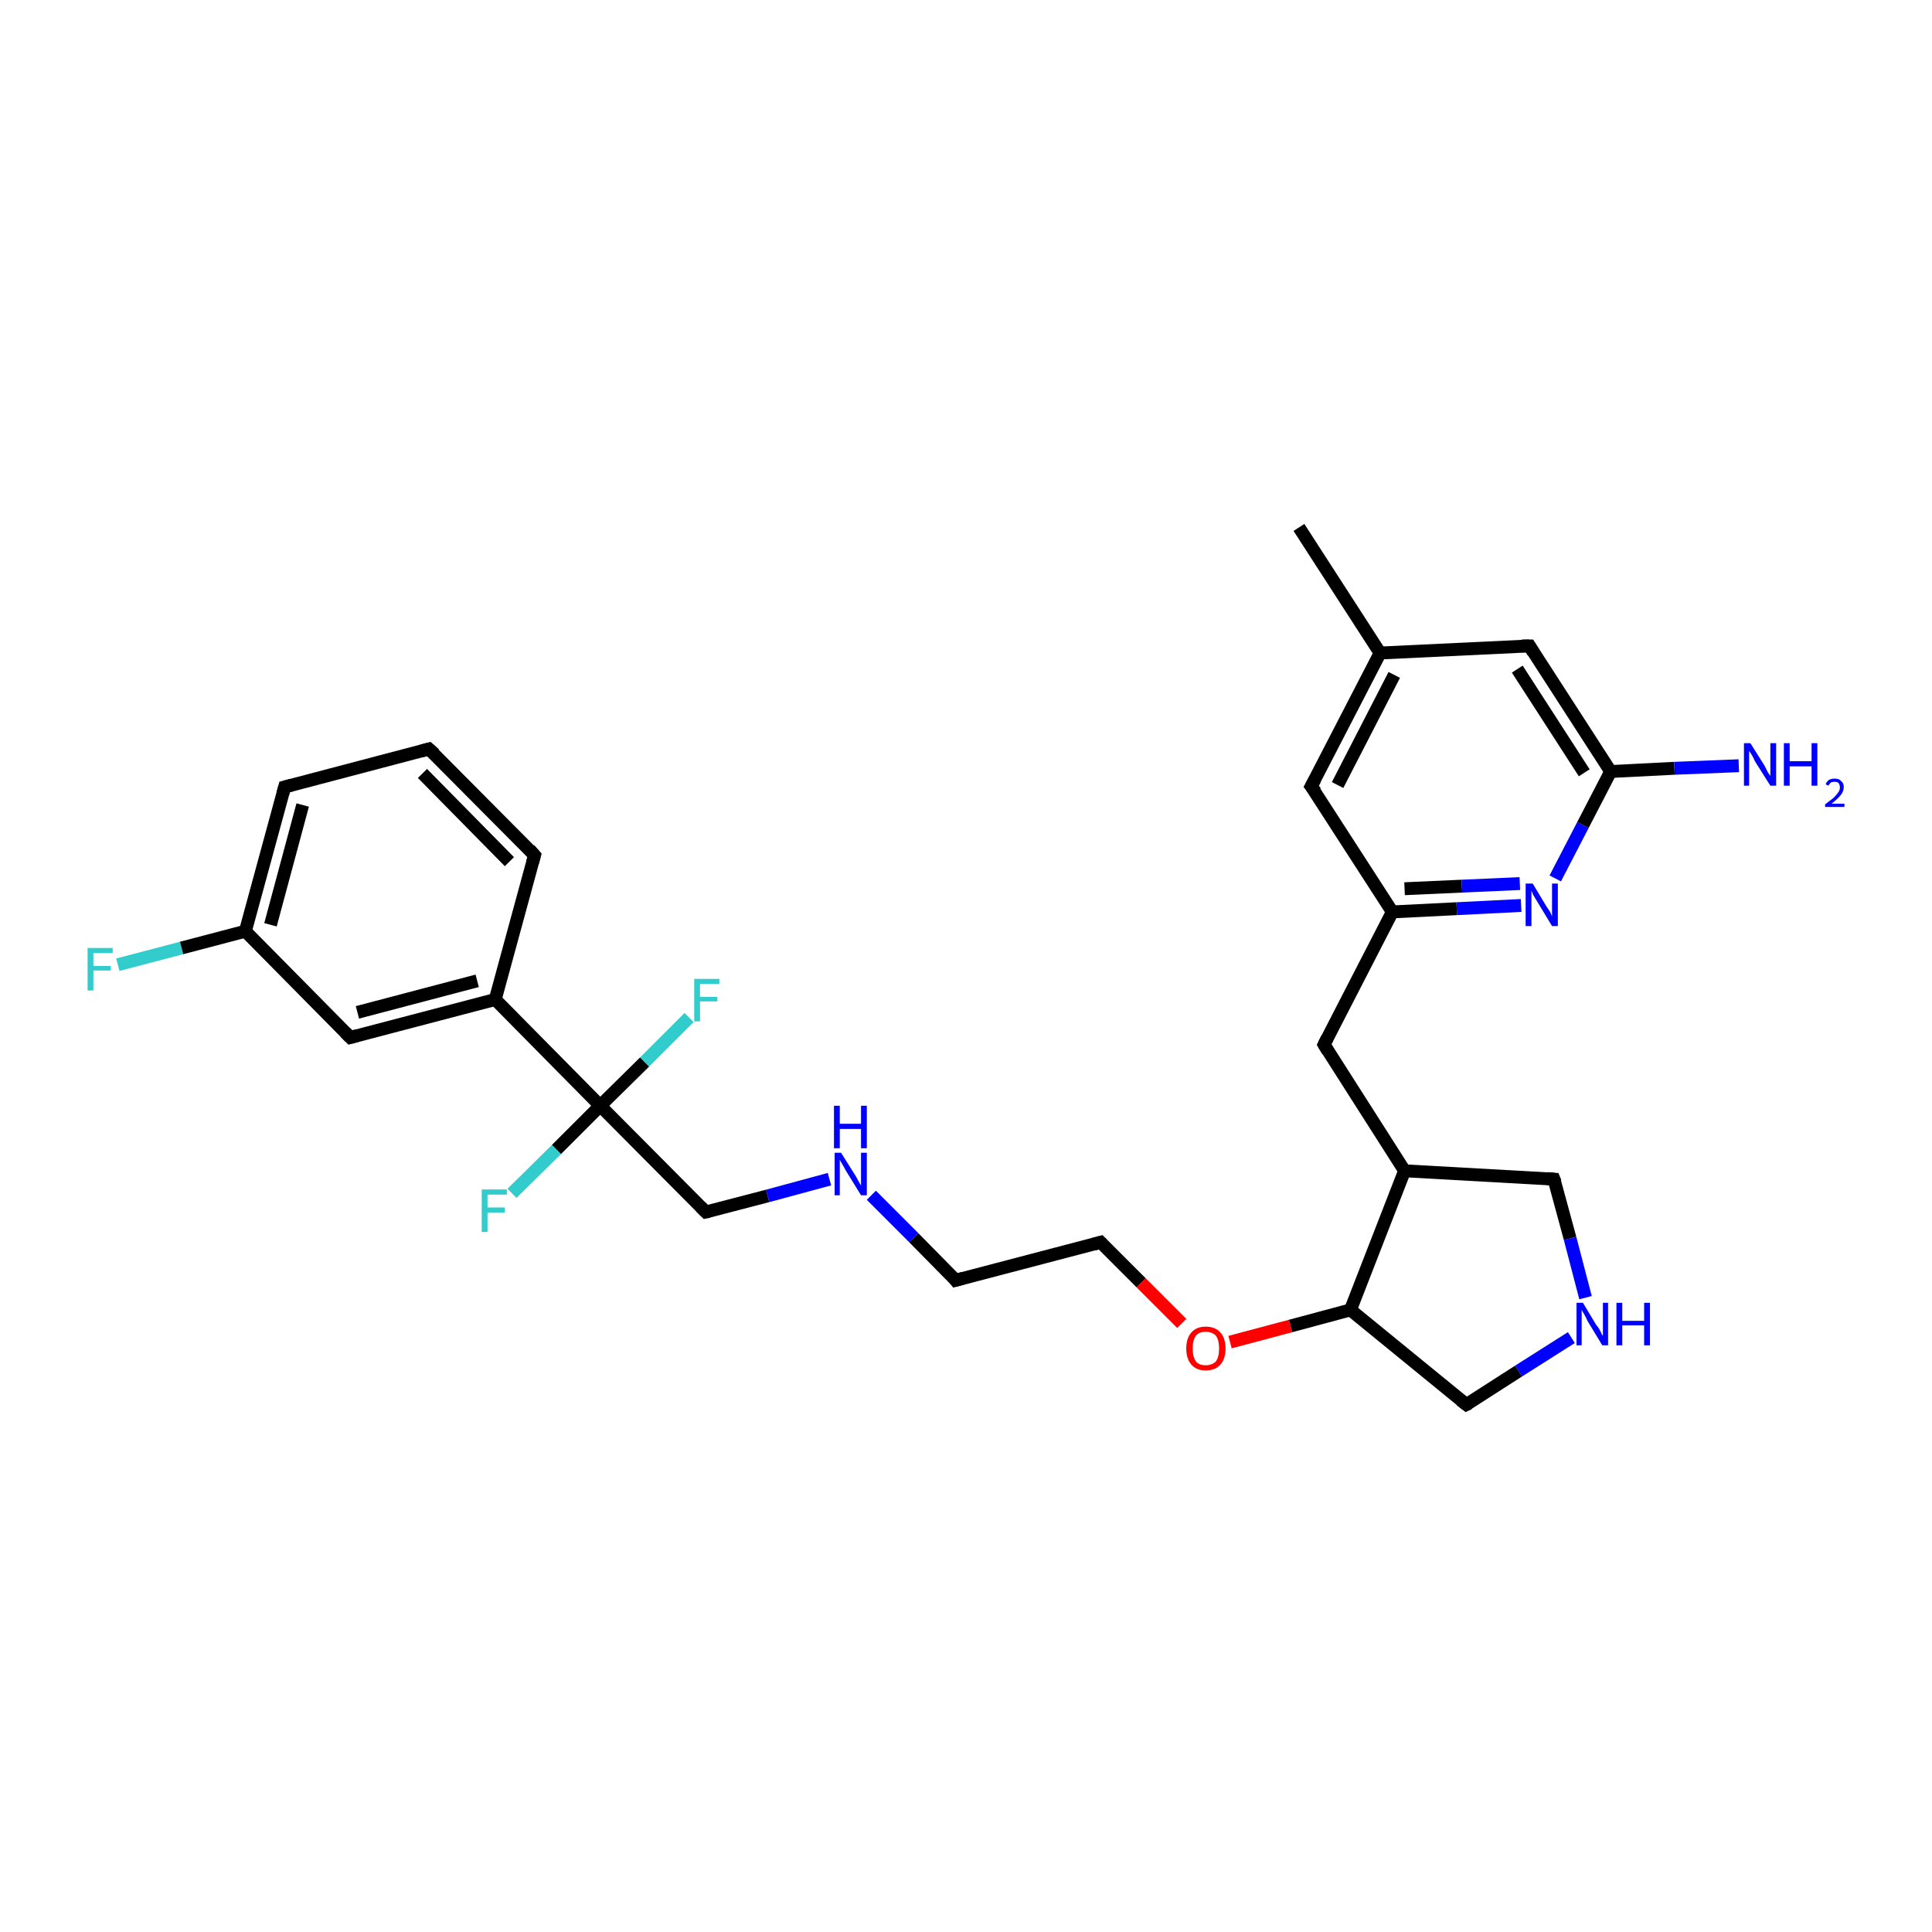 <?xml version='1.0' encoding='iso-8859-1'?>
<svg version='1.1' baseProfile='full'
              xmlns='http://www.w3.org/2000/svg'
                      xmlns:rdkit='http://www.rdkit.org/xml'
                      xmlns:xlink='http://www.w3.org/1999/xlink'
                  xml:space='preserve'
width='300px' height='300px' viewBox='0 0 300 300'>
<!-- END OF HEADER -->
<rect style='opacity:1.0;fill:#FFFFFF;stroke:none' width='300.0' height='300.0' x='0.0' y='0.0'> </rect>
<path class='bond-0 atom-0 atom-1' d='M 18.3,149.8 L 28.2,147.2' style='fill:none;fill-rule:evenodd;stroke:#33CCCC;stroke-width:2.0px;stroke-linecap:butt;stroke-linejoin:miter;stroke-opacity:1' />
<path class='bond-0 atom-0 atom-1' d='M 28.2,147.2 L 38.1,144.6' style='fill:none;fill-rule:evenodd;stroke:#000000;stroke-width:2.0px;stroke-linecap:butt;stroke-linejoin:miter;stroke-opacity:1' />
<path class='bond-1 atom-1 atom-2' d='M 38.1,144.6 L 44.2,122.2' style='fill:none;fill-rule:evenodd;stroke:#000000;stroke-width:2.0px;stroke-linecap:butt;stroke-linejoin:miter;stroke-opacity:1' />
<path class='bond-1 atom-1 atom-2' d='M 42.0,143.6 L 47.0,125.0' style='fill:none;fill-rule:evenodd;stroke:#000000;stroke-width:2.0px;stroke-linecap:butt;stroke-linejoin:miter;stroke-opacity:1' />
<path class='bond-2 atom-2 atom-3' d='M 44.2,122.2 L 66.6,116.3' style='fill:none;fill-rule:evenodd;stroke:#000000;stroke-width:2.0px;stroke-linecap:butt;stroke-linejoin:miter;stroke-opacity:1' />
<path class='bond-3 atom-3 atom-4' d='M 66.6,116.3 L 83.0,132.8' style='fill:none;fill-rule:evenodd;stroke:#000000;stroke-width:2.0px;stroke-linecap:butt;stroke-linejoin:miter;stroke-opacity:1' />
<path class='bond-3 atom-3 atom-4' d='M 65.6,120.1 L 79.1,133.8' style='fill:none;fill-rule:evenodd;stroke:#000000;stroke-width:2.0px;stroke-linecap:butt;stroke-linejoin:miter;stroke-opacity:1' />
<path class='bond-4 atom-4 atom-5' d='M 83.0,132.8 L 76.9,155.2' style='fill:none;fill-rule:evenodd;stroke:#000000;stroke-width:2.0px;stroke-linecap:butt;stroke-linejoin:miter;stroke-opacity:1' />
<path class='bond-5 atom-5 atom-6' d='M 76.9,155.2 L 54.4,161.1' style='fill:none;fill-rule:evenodd;stroke:#000000;stroke-width:2.0px;stroke-linecap:butt;stroke-linejoin:miter;stroke-opacity:1' />
<path class='bond-5 atom-5 atom-6' d='M 74.1,152.3 L 55.5,157.2' style='fill:none;fill-rule:evenodd;stroke:#000000;stroke-width:2.0px;stroke-linecap:butt;stroke-linejoin:miter;stroke-opacity:1' />
<path class='bond-6 atom-5 atom-7' d='M 76.9,155.2 L 93.2,171.7' style='fill:none;fill-rule:evenodd;stroke:#000000;stroke-width:2.0px;stroke-linecap:butt;stroke-linejoin:miter;stroke-opacity:1' />
<path class='bond-7 atom-7 atom-8' d='M 93.2,171.7 L 100.1,164.9' style='fill:none;fill-rule:evenodd;stroke:#000000;stroke-width:2.0px;stroke-linecap:butt;stroke-linejoin:miter;stroke-opacity:1' />
<path class='bond-7 atom-7 atom-8' d='M 100.1,164.9 L 107.0,158.0' style='fill:none;fill-rule:evenodd;stroke:#33CCCC;stroke-width:2.0px;stroke-linecap:butt;stroke-linejoin:miter;stroke-opacity:1' />
<path class='bond-8 atom-7 atom-9' d='M 93.2,171.7 L 86.4,178.5' style='fill:none;fill-rule:evenodd;stroke:#000000;stroke-width:2.0px;stroke-linecap:butt;stroke-linejoin:miter;stroke-opacity:1' />
<path class='bond-8 atom-7 atom-9' d='M 86.4,178.5 L 79.5,185.3' style='fill:none;fill-rule:evenodd;stroke:#33CCCC;stroke-width:2.0px;stroke-linecap:butt;stroke-linejoin:miter;stroke-opacity:1' />
<path class='bond-9 atom-7 atom-10' d='M 93.2,171.7 L 109.6,188.2' style='fill:none;fill-rule:evenodd;stroke:#000000;stroke-width:2.0px;stroke-linecap:butt;stroke-linejoin:miter;stroke-opacity:1' />
<path class='bond-10 atom-10 atom-11' d='M 109.6,188.2 L 119.2,185.7' style='fill:none;fill-rule:evenodd;stroke:#000000;stroke-width:2.0px;stroke-linecap:butt;stroke-linejoin:miter;stroke-opacity:1' />
<path class='bond-10 atom-10 atom-11' d='M 119.2,185.7 L 128.8,183.1' style='fill:none;fill-rule:evenodd;stroke:#0000FF;stroke-width:2.0px;stroke-linecap:butt;stroke-linejoin:miter;stroke-opacity:1' />
<path class='bond-11 atom-11 atom-12' d='M 135.3,185.6 L 141.9,192.2' style='fill:none;fill-rule:evenodd;stroke:#0000FF;stroke-width:2.0px;stroke-linecap:butt;stroke-linejoin:miter;stroke-opacity:1' />
<path class='bond-11 atom-11 atom-12' d='M 141.9,192.2 L 148.4,198.8' style='fill:none;fill-rule:evenodd;stroke:#000000;stroke-width:2.0px;stroke-linecap:butt;stroke-linejoin:miter;stroke-opacity:1' />
<path class='bond-12 atom-12 atom-13' d='M 148.4,198.8 L 170.9,192.9' style='fill:none;fill-rule:evenodd;stroke:#000000;stroke-width:2.0px;stroke-linecap:butt;stroke-linejoin:miter;stroke-opacity:1' />
<path class='bond-13 atom-13 atom-14' d='M 170.9,192.9 L 177.2,199.2' style='fill:none;fill-rule:evenodd;stroke:#000000;stroke-width:2.0px;stroke-linecap:butt;stroke-linejoin:miter;stroke-opacity:1' />
<path class='bond-13 atom-13 atom-14' d='M 177.2,199.2 L 183.5,205.5' style='fill:none;fill-rule:evenodd;stroke:#FF0000;stroke-width:2.0px;stroke-linecap:butt;stroke-linejoin:miter;stroke-opacity:1' />
<path class='bond-14 atom-14 atom-15' d='M 191.0,208.4 L 200.4,205.9' style='fill:none;fill-rule:evenodd;stroke:#FF0000;stroke-width:2.0px;stroke-linecap:butt;stroke-linejoin:miter;stroke-opacity:1' />
<path class='bond-14 atom-14 atom-15' d='M 200.4,205.9 L 209.7,203.4' style='fill:none;fill-rule:evenodd;stroke:#000000;stroke-width:2.0px;stroke-linecap:butt;stroke-linejoin:miter;stroke-opacity:1' />
<path class='bond-15 atom-15 atom-16' d='M 209.7,203.4 L 218.1,181.8' style='fill:none;fill-rule:evenodd;stroke:#000000;stroke-width:2.0px;stroke-linecap:butt;stroke-linejoin:miter;stroke-opacity:1' />
<path class='bond-16 atom-16 atom-17' d='M 218.1,181.8 L 241.3,183.1' style='fill:none;fill-rule:evenodd;stroke:#000000;stroke-width:2.0px;stroke-linecap:butt;stroke-linejoin:miter;stroke-opacity:1' />
<path class='bond-17 atom-17 atom-18' d='M 241.3,183.1 L 243.8,192.3' style='fill:none;fill-rule:evenodd;stroke:#000000;stroke-width:2.0px;stroke-linecap:butt;stroke-linejoin:miter;stroke-opacity:1' />
<path class='bond-17 atom-17 atom-18' d='M 243.8,192.3 L 246.2,201.5' style='fill:none;fill-rule:evenodd;stroke:#0000FF;stroke-width:2.0px;stroke-linecap:butt;stroke-linejoin:miter;stroke-opacity:1' />
<path class='bond-18 atom-18 atom-19' d='M 244.0,207.7 L 235.8,212.9' style='fill:none;fill-rule:evenodd;stroke:#0000FF;stroke-width:2.0px;stroke-linecap:butt;stroke-linejoin:miter;stroke-opacity:1' />
<path class='bond-18 atom-18 atom-19' d='M 235.8,212.9 L 227.7,218.1' style='fill:none;fill-rule:evenodd;stroke:#000000;stroke-width:2.0px;stroke-linecap:butt;stroke-linejoin:miter;stroke-opacity:1' />
<path class='bond-19 atom-16 atom-20' d='M 218.1,181.8 L 205.6,162.2' style='fill:none;fill-rule:evenodd;stroke:#000000;stroke-width:2.0px;stroke-linecap:butt;stroke-linejoin:miter;stroke-opacity:1' />
<path class='bond-20 atom-20 atom-21' d='M 205.6,162.2 L 216.2,141.6' style='fill:none;fill-rule:evenodd;stroke:#000000;stroke-width:2.0px;stroke-linecap:butt;stroke-linejoin:miter;stroke-opacity:1' />
<path class='bond-21 atom-21 atom-22' d='M 216.2,141.6 L 226.2,141.1' style='fill:none;fill-rule:evenodd;stroke:#000000;stroke-width:2.0px;stroke-linecap:butt;stroke-linejoin:miter;stroke-opacity:1' />
<path class='bond-21 atom-21 atom-22' d='M 226.2,141.1 L 236.2,140.6' style='fill:none;fill-rule:evenodd;stroke:#0000FF;stroke-width:2.0px;stroke-linecap:butt;stroke-linejoin:miter;stroke-opacity:1' />
<path class='bond-21 atom-21 atom-22' d='M 218.1,138.0 L 227.0,137.6' style='fill:none;fill-rule:evenodd;stroke:#000000;stroke-width:2.0px;stroke-linecap:butt;stroke-linejoin:miter;stroke-opacity:1' />
<path class='bond-21 atom-21 atom-22' d='M 227.0,137.6 L 236.0,137.2' style='fill:none;fill-rule:evenodd;stroke:#0000FF;stroke-width:2.0px;stroke-linecap:butt;stroke-linejoin:miter;stroke-opacity:1' />
<path class='bond-22 atom-22 atom-23' d='M 241.5,136.4 L 245.8,128.1' style='fill:none;fill-rule:evenodd;stroke:#0000FF;stroke-width:2.0px;stroke-linecap:butt;stroke-linejoin:miter;stroke-opacity:1' />
<path class='bond-22 atom-22 atom-23' d='M 245.8,128.1 L 250.1,119.8' style='fill:none;fill-rule:evenodd;stroke:#000000;stroke-width:2.0px;stroke-linecap:butt;stroke-linejoin:miter;stroke-opacity:1' />
<path class='bond-23 atom-23 atom-24' d='M 250.1,119.8 L 260.0,119.3' style='fill:none;fill-rule:evenodd;stroke:#000000;stroke-width:2.0px;stroke-linecap:butt;stroke-linejoin:miter;stroke-opacity:1' />
<path class='bond-23 atom-23 atom-24' d='M 260.0,119.3 L 270.0,118.9' style='fill:none;fill-rule:evenodd;stroke:#0000FF;stroke-width:2.0px;stroke-linecap:butt;stroke-linejoin:miter;stroke-opacity:1' />
<path class='bond-24 atom-23 atom-25' d='M 250.1,119.8 L 237.5,100.3' style='fill:none;fill-rule:evenodd;stroke:#000000;stroke-width:2.0px;stroke-linecap:butt;stroke-linejoin:miter;stroke-opacity:1' />
<path class='bond-24 atom-23 atom-25' d='M 246.0,120.0 L 235.6,103.9' style='fill:none;fill-rule:evenodd;stroke:#000000;stroke-width:2.0px;stroke-linecap:butt;stroke-linejoin:miter;stroke-opacity:1' />
<path class='bond-25 atom-25 atom-26' d='M 237.5,100.3 L 214.3,101.4' style='fill:none;fill-rule:evenodd;stroke:#000000;stroke-width:2.0px;stroke-linecap:butt;stroke-linejoin:miter;stroke-opacity:1' />
<path class='bond-26 atom-26 atom-27' d='M 214.3,101.4 L 203.6,122.1' style='fill:none;fill-rule:evenodd;stroke:#000000;stroke-width:2.0px;stroke-linecap:butt;stroke-linejoin:miter;stroke-opacity:1' />
<path class='bond-26 atom-26 atom-27' d='M 216.5,104.8 L 207.7,121.9' style='fill:none;fill-rule:evenodd;stroke:#000000;stroke-width:2.0px;stroke-linecap:butt;stroke-linejoin:miter;stroke-opacity:1' />
<path class='bond-27 atom-26 atom-28' d='M 214.3,101.4 L 201.7,81.9' style='fill:none;fill-rule:evenodd;stroke:#000000;stroke-width:2.0px;stroke-linecap:butt;stroke-linejoin:miter;stroke-opacity:1' />
<path class='bond-28 atom-6 atom-1' d='M 54.4,161.1 L 38.1,144.6' style='fill:none;fill-rule:evenodd;stroke:#000000;stroke-width:2.0px;stroke-linecap:butt;stroke-linejoin:miter;stroke-opacity:1' />
<path class='bond-29 atom-19 atom-15' d='M 227.7,218.1 L 209.7,203.4' style='fill:none;fill-rule:evenodd;stroke:#000000;stroke-width:2.0px;stroke-linecap:butt;stroke-linejoin:miter;stroke-opacity:1' />
<path class='bond-30 atom-27 atom-21' d='M 203.6,122.1 L 216.2,141.6' style='fill:none;fill-rule:evenodd;stroke:#000000;stroke-width:2.0px;stroke-linecap:butt;stroke-linejoin:miter;stroke-opacity:1' />
<path d='M 43.9,123.3 L 44.2,122.2 L 45.3,121.9' style='fill:none;stroke:#000000;stroke-width:2.0px;stroke-linecap:butt;stroke-linejoin:miter;stroke-opacity:1;' />
<path d='M 65.5,116.6 L 66.6,116.3 L 67.5,117.1' style='fill:none;stroke:#000000;stroke-width:2.0px;stroke-linecap:butt;stroke-linejoin:miter;stroke-opacity:1;' />
<path d='M 82.2,131.9 L 83.0,132.8 L 82.7,133.9' style='fill:none;stroke:#000000;stroke-width:2.0px;stroke-linecap:butt;stroke-linejoin:miter;stroke-opacity:1;' />
<path d='M 55.5,160.8 L 54.4,161.1 L 53.6,160.3' style='fill:none;stroke:#000000;stroke-width:2.0px;stroke-linecap:butt;stroke-linejoin:miter;stroke-opacity:1;' />
<path d='M 108.8,187.4 L 109.6,188.2 L 110.1,188.1' style='fill:none;stroke:#000000;stroke-width:2.0px;stroke-linecap:butt;stroke-linejoin:miter;stroke-opacity:1;' />
<path d='M 148.1,198.4 L 148.4,198.8 L 149.5,198.5' style='fill:none;stroke:#000000;stroke-width:2.0px;stroke-linecap:butt;stroke-linejoin:miter;stroke-opacity:1;' />
<path d='M 169.8,193.2 L 170.9,192.9 L 171.2,193.2' style='fill:none;stroke:#000000;stroke-width:2.0px;stroke-linecap:butt;stroke-linejoin:miter;stroke-opacity:1;' />
<path d='M 240.2,183.0 L 241.3,183.1 L 241.5,183.6' style='fill:none;stroke:#000000;stroke-width:2.0px;stroke-linecap:butt;stroke-linejoin:miter;stroke-opacity:1;' />
<path d='M 228.1,217.9 L 227.7,218.1 L 226.8,217.4' style='fill:none;stroke:#000000;stroke-width:2.0px;stroke-linecap:butt;stroke-linejoin:miter;stroke-opacity:1;' />
<path d='M 206.2,163.2 L 205.6,162.2 L 206.1,161.2' style='fill:none;stroke:#000000;stroke-width:2.0px;stroke-linecap:butt;stroke-linejoin:miter;stroke-opacity:1;' />
<path d='M 238.1,101.3 L 237.5,100.3 L 236.3,100.3' style='fill:none;stroke:#000000;stroke-width:2.0px;stroke-linecap:butt;stroke-linejoin:miter;stroke-opacity:1;' />
<path d='M 204.2,121.0 L 203.6,122.1 L 204.3,123.0' style='fill:none;stroke:#000000;stroke-width:2.0px;stroke-linecap:butt;stroke-linejoin:miter;stroke-opacity:1;' />
<path class='atom-0' d='M 13.6 147.2
L 17.5 147.2
L 17.5 148.0
L 14.5 148.0
L 14.5 150.0
L 17.2 150.0
L 17.2 150.7
L 14.5 150.7
L 14.5 153.8
L 13.6 153.8
L 13.6 147.2
' fill='#33CCCC'/>
<path class='atom-8' d='M 107.8 152.0
L 111.7 152.0
L 111.7 152.8
L 108.7 152.8
L 108.7 154.8
L 111.4 154.8
L 111.4 155.5
L 108.7 155.5
L 108.7 158.6
L 107.8 158.6
L 107.8 152.0
' fill='#33CCCC'/>
<path class='atom-9' d='M 74.8 184.7
L 78.7 184.7
L 78.7 185.5
L 75.7 185.5
L 75.7 187.5
L 78.4 187.5
L 78.4 188.3
L 75.7 188.3
L 75.7 191.3
L 74.8 191.3
L 74.8 184.7
' fill='#33CCCC'/>
<path class='atom-11' d='M 130.6 179.0
L 132.8 182.5
Q 133.0 182.8, 133.3 183.4
Q 133.7 184.1, 133.7 184.1
L 133.7 179.0
L 134.6 179.0
L 134.6 185.6
L 133.7 185.6
L 131.3 181.7
Q 131.1 181.3, 130.8 180.8
Q 130.5 180.3, 130.4 180.1
L 130.4 185.6
L 129.6 185.6
L 129.6 179.0
L 130.6 179.0
' fill='#0000FF'/>
<path class='atom-11' d='M 129.5 171.7
L 130.4 171.7
L 130.4 174.5
L 133.7 174.5
L 133.7 171.7
L 134.6 171.7
L 134.6 178.3
L 133.7 178.3
L 133.7 175.3
L 130.4 175.3
L 130.4 178.3
L 129.5 178.3
L 129.5 171.7
' fill='#0000FF'/>
<path class='atom-14' d='M 184.2 209.4
Q 184.2 207.8, 185.0 206.9
Q 185.8 206.0, 187.2 206.0
Q 188.7 206.0, 189.5 206.9
Q 190.3 207.8, 190.3 209.4
Q 190.3 211.0, 189.5 211.9
Q 188.7 212.8, 187.2 212.8
Q 185.8 212.8, 185.0 211.9
Q 184.2 211.0, 184.2 209.4
M 187.2 212.0
Q 188.2 212.0, 188.8 211.4
Q 189.3 210.7, 189.3 209.4
Q 189.3 208.1, 188.8 207.4
Q 188.2 206.8, 187.2 206.8
Q 186.2 206.8, 185.7 207.4
Q 185.2 208.1, 185.2 209.4
Q 185.2 210.7, 185.7 211.4
Q 186.2 212.0, 187.2 212.0
' fill='#FF0000'/>
<path class='atom-18' d='M 245.8 202.3
L 247.9 205.8
Q 248.2 206.1, 248.5 206.7
Q 248.8 207.4, 248.9 207.4
L 248.9 202.3
L 249.7 202.3
L 249.7 208.9
L 248.8 208.9
L 246.5 205.1
Q 246.3 204.6, 246.0 204.1
Q 245.7 203.6, 245.6 203.4
L 245.6 208.9
L 244.8 208.9
L 244.8 202.3
L 245.8 202.3
' fill='#0000FF'/>
<path class='atom-18' d='M 251.0 202.3
L 251.9 202.3
L 251.9 205.1
L 255.3 205.1
L 255.3 202.3
L 256.2 202.3
L 256.2 208.9
L 255.3 208.9
L 255.3 205.8
L 251.9 205.8
L 251.9 208.9
L 251.0 208.9
L 251.0 202.3
' fill='#0000FF'/>
<path class='atom-22' d='M 238.0 137.2
L 240.1 140.7
Q 240.3 141.0, 240.7 141.6
Q 241.0 142.3, 241.0 142.3
L 241.0 137.2
L 241.9 137.2
L 241.9 143.8
L 241.0 143.8
L 238.7 140.0
Q 238.4 139.5, 238.1 139.0
Q 237.9 138.5, 237.8 138.3
L 237.8 143.8
L 236.9 143.8
L 236.9 137.2
L 238.0 137.2
' fill='#0000FF'/>
<path class='atom-24' d='M 271.8 115.4
L 274.0 118.9
Q 274.2 119.3, 274.5 119.9
Q 274.9 120.5, 274.9 120.5
L 274.9 115.4
L 275.8 115.4
L 275.8 122.0
L 274.9 122.0
L 272.5 118.2
Q 272.3 117.7, 272.0 117.2
Q 271.7 116.7, 271.6 116.6
L 271.6 122.0
L 270.8 122.0
L 270.8 115.4
L 271.8 115.4
' fill='#0000FF'/>
<path class='atom-24' d='M 277.0 115.4
L 277.9 115.4
L 277.9 118.2
L 281.3 118.2
L 281.3 115.4
L 282.2 115.4
L 282.2 122.0
L 281.3 122.0
L 281.3 119.0
L 277.9 119.0
L 277.9 122.0
L 277.0 122.0
L 277.0 115.4
' fill='#0000FF'/>
<path class='atom-24' d='M 283.5 121.8
Q 283.6 121.4, 284.0 121.1
Q 284.4 120.9, 284.9 120.9
Q 285.6 120.9, 285.9 121.3
Q 286.3 121.6, 286.3 122.2
Q 286.3 122.9, 285.8 123.5
Q 285.3 124.1, 284.4 124.8
L 286.4 124.8
L 286.4 125.3
L 283.4 125.3
L 283.4 124.9
Q 284.2 124.3, 284.7 123.9
Q 285.2 123.4, 285.4 123.1
Q 285.7 122.7, 285.7 122.3
Q 285.7 121.9, 285.5 121.6
Q 285.3 121.4, 284.9 121.4
Q 284.5 121.4, 284.3 121.5
Q 284.1 121.7, 283.9 122.0
L 283.5 121.8
' fill='#0000FF'/>
</svg>
